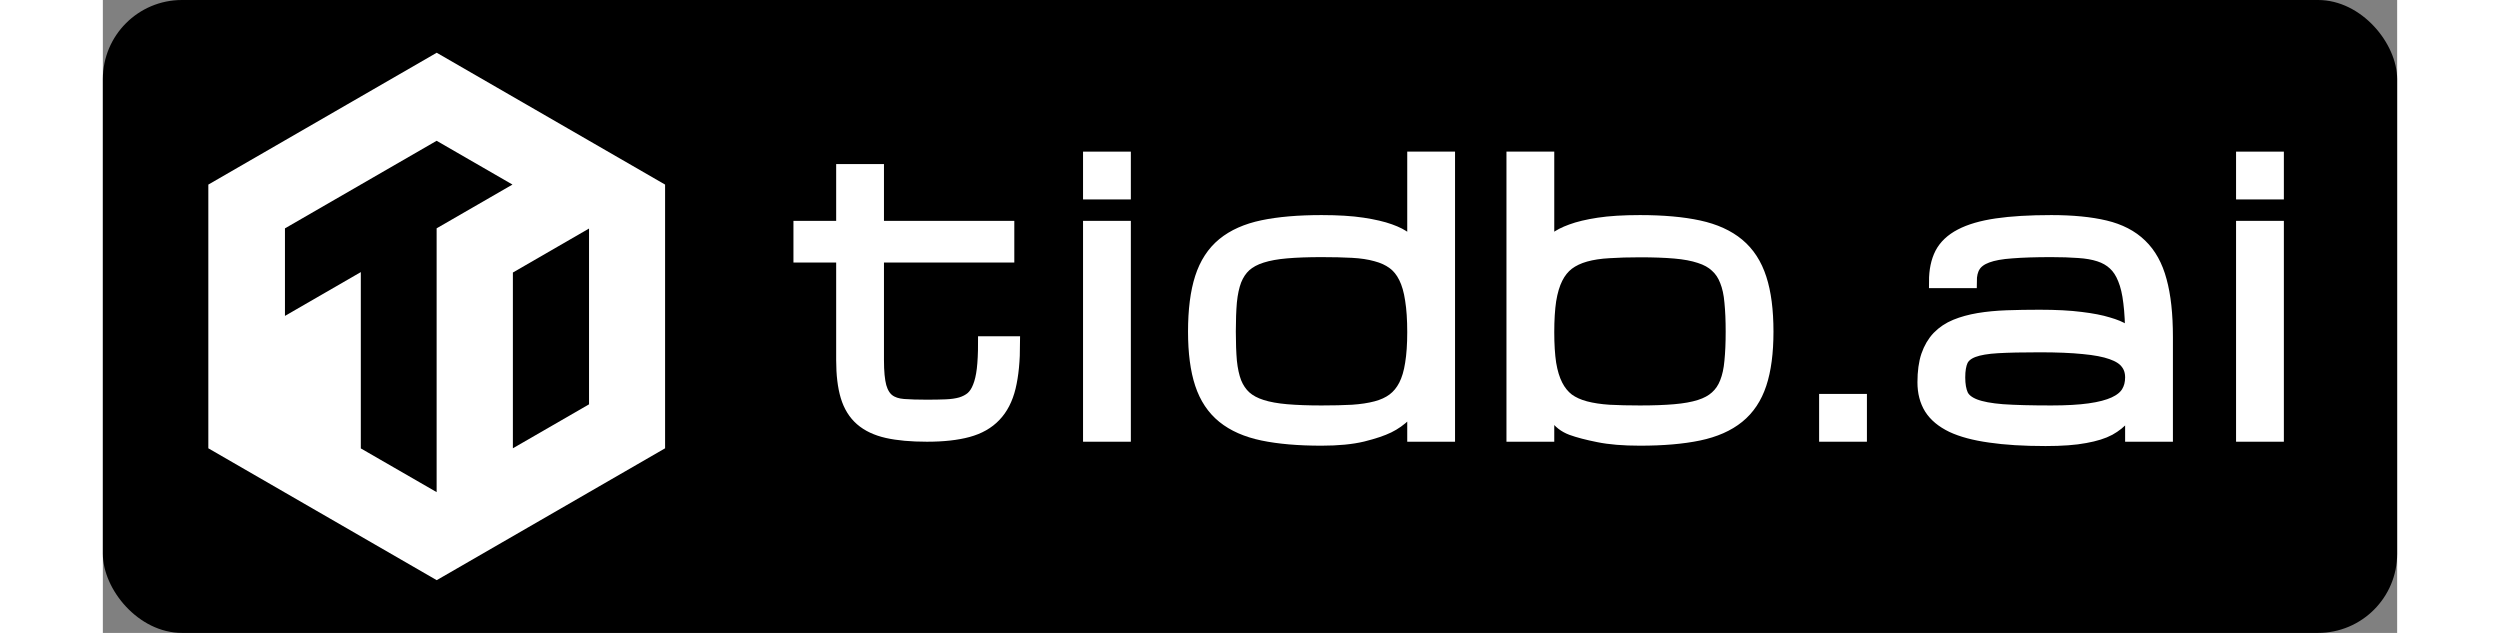 <svg width="158" height="40" viewBox="-8 -4 174 48" fill="none" xmlns="http://www.w3.org/2000/svg">
    <rect x="-8" y="-4" width="174" height="48" fill="#808080" stroke="none"/>
    <rect x="-8" y="-4" width="174" height="48" rx="6" fill="black"/>

    <path fill-rule="evenodd" clip-rule="evenodd" d="M0 9.999V29.999L17.32 40L34.64 29.999V9.999L17.32 0L0 9.999ZM17.314 6.677L5.811 13.319V19.958L11.564 16.636V30.007L17.314 33.323V13.316L23.065 9.997L17.314 6.677ZM23.097 29.998V16.669L28.872 13.332V26.665L23.097 29.998Z" fill="white"/>
    <path d="M61.062 22C61.062 23.34 60.953 24.461 60.734 25.363C60.516 26.256 60.147 26.972 59.627 27.51C59.117 28.047 58.442 28.43 57.603 28.658C56.765 28.886 55.73 29 54.5 29C53.306 29 52.303 28.909 51.492 28.727C50.681 28.544 50.025 28.234 49.523 27.797C49.022 27.359 48.662 26.776 48.443 26.047C48.225 25.318 48.115 24.406 48.115 23.312V15.41H44.875V13.25H48.115V8.943H50.74V13.25H60.625V15.41H50.74V23.312C50.74 24.188 50.804 24.862 50.932 25.336C51.068 25.81 51.283 26.156 51.574 26.375C51.866 26.594 52.249 26.721 52.723 26.758C53.206 26.794 53.794 26.812 54.486 26.812C55.033 26.812 55.521 26.803 55.949 26.785C56.387 26.767 56.765 26.712 57.084 26.621C57.412 26.521 57.69 26.375 57.918 26.184C58.146 25.983 58.328 25.705 58.465 25.35C58.611 24.994 58.715 24.547 58.779 24.01C58.843 23.463 58.875 22.793 58.875 22H61.062Z" fill="white"/>
    <path d="M66.838 13.25H69.463V29H66.838V13.25ZM69.463 10.625H66.838V8H69.463V10.625Z" fill="white"/>
    <path d="M84.425 29.301C82.675 29.301 81.189 29.173 79.968 28.918C78.747 28.663 77.753 28.225 76.987 27.605C76.222 26.986 75.666 26.152 75.32 25.104C74.973 24.055 74.8 22.738 74.8 21.152C74.8 19.512 74.973 18.154 75.32 17.078C75.666 16.003 76.222 15.15 76.987 14.521C77.753 13.893 78.747 13.45 79.968 13.195C81.189 12.94 82.675 12.812 84.425 12.812C85.665 12.812 86.704 12.876 87.542 13.004C88.381 13.132 89.064 13.291 89.593 13.482C90.131 13.674 90.536 13.883 90.81 14.111C91.092 14.33 91.297 14.535 91.425 14.727V8H94.05V29H91.425V26.662C91.425 26.662 91.206 26.922 90.769 27.441C90.386 27.815 89.962 28.116 89.497 28.344C89.032 28.572 88.381 28.79 87.542 29C86.704 29.201 85.665 29.301 84.425 29.301ZM84.425 27.25C85.3 27.25 86.079 27.232 86.763 27.195C87.447 27.15 88.048 27.059 88.568 26.922C89.087 26.785 89.525 26.585 89.88 26.32C90.245 26.047 90.541 25.687 90.769 25.24C90.997 24.794 91.161 24.242 91.261 23.586C91.37 22.921 91.425 22.123 91.425 21.193C91.425 20.227 91.37 19.407 91.261 18.732C91.161 18.049 90.997 17.479 90.769 17.023C90.541 16.559 90.245 16.194 89.88 15.93C89.525 15.665 89.087 15.465 88.568 15.328C88.048 15.182 87.447 15.091 86.763 15.055C86.079 15.018 85.3 15 84.425 15C83.404 15 82.52 15.032 81.773 15.096C81.034 15.159 80.406 15.273 79.886 15.438C79.366 15.602 78.943 15.829 78.615 16.121C78.295 16.413 78.045 16.787 77.862 17.242C77.689 17.698 77.571 18.249 77.507 18.896C77.452 19.535 77.425 20.287 77.425 21.152C77.425 22.009 77.452 22.756 77.507 23.395C77.571 24.023 77.689 24.566 77.862 25.021C78.045 25.468 78.295 25.837 78.615 26.129C78.943 26.421 79.366 26.648 79.886 26.812C80.406 26.977 81.034 27.09 81.773 27.154C82.52 27.218 83.404 27.25 84.425 27.25Z" fill="white"/>
    <path d="M108.575 29.301C107.317 29.301 106.269 29.214 105.43 29.041C104.601 28.877 103.922 28.699 103.393 28.508C102.865 28.307 102.464 27.997 102.19 27.578C101.917 27.15 101.712 26.817 101.575 26.58V29H98.95V8H101.575V14.74C101.693 14.549 101.889 14.344 102.163 14.125C102.445 13.897 102.851 13.688 103.38 13.496C103.917 13.296 104.606 13.132 105.444 13.004C106.283 12.876 107.326 12.812 108.575 12.812C110.325 12.812 111.811 12.945 113.032 13.209C114.253 13.473 115.247 13.925 116.012 14.562C116.778 15.2 117.334 16.057 117.68 17.133C118.027 18.199 118.2 19.539 118.2 21.152C118.2 22.738 118.027 24.055 117.68 25.104C117.334 26.152 116.778 26.986 116.012 27.605C115.247 28.225 114.253 28.663 113.032 28.918C111.811 29.173 110.325 29.301 108.575 29.301ZM108.575 27.25C109.596 27.25 110.475 27.218 111.214 27.154C111.961 27.09 112.595 26.977 113.114 26.812C113.634 26.648 114.053 26.421 114.372 26.129C114.7 25.837 114.951 25.468 115.124 25.021C115.306 24.566 115.425 24.023 115.479 23.395C115.543 22.756 115.575 22.009 115.575 21.152C115.575 20.296 115.543 19.548 115.479 18.91C115.425 18.272 115.306 17.73 115.124 17.283C114.951 16.828 114.7 16.454 114.372 16.162C114.053 15.861 113.634 15.629 113.114 15.465C112.595 15.292 111.961 15.173 111.214 15.109C110.475 15.046 109.596 15.014 108.575 15.014C107.7 15.014 106.921 15.037 106.237 15.082C105.554 15.118 104.952 15.21 104.432 15.355C103.913 15.501 103.471 15.711 103.106 15.984C102.751 16.258 102.459 16.622 102.231 17.078C102.003 17.534 101.835 18.099 101.725 18.773C101.625 19.448 101.575 20.255 101.575 21.193C101.575 22.123 101.625 22.921 101.725 23.586C101.835 24.242 102.003 24.794 102.231 25.24C102.459 25.687 102.751 26.047 103.106 26.32C103.471 26.585 103.913 26.785 104.432 26.922C104.952 27.059 105.554 27.15 106.237 27.195C106.921 27.232 107.7 27.25 108.575 27.25Z" fill="white"/>
    <path d="M125.287 29H122.662V26.375H125.287V29Z" fill="white"/>
    <path d="M145.869 26.84C145.842 26.949 145.637 27.223 145.254 27.66C144.98 27.988 144.616 28.28 144.16 28.535C143.704 28.781 143.094 28.973 142.328 29.109C141.572 29.255 140.574 29.328 139.334 29.328C137.684 29.328 136.276 29.241 135.109 29.068C133.943 28.904 132.99 28.649 132.252 28.303C131.514 27.947 130.971 27.496 130.625 26.949C130.288 26.402 130.119 25.751 130.119 24.994C130.119 24.201 130.21 23.531 130.393 22.984C130.584 22.428 130.857 21.963 131.213 21.59C131.577 21.216 132.015 20.924 132.525 20.715C133.036 20.505 133.615 20.346 134.262 20.236C134.918 20.127 135.633 20.059 136.408 20.031C137.183 20.004 138.008 19.99 138.883 19.99C140.132 19.99 141.175 20.045 142.014 20.154C142.852 20.255 143.536 20.387 144.064 20.551C144.602 20.706 145.008 20.874 145.281 21.057C145.555 21.239 145.751 21.408 145.869 21.562C145.869 20.542 145.824 19.671 145.732 18.951C145.65 18.231 145.509 17.63 145.309 17.146C145.117 16.663 144.867 16.281 144.557 15.998C144.247 15.706 143.864 15.488 143.408 15.342C142.962 15.196 142.438 15.105 141.836 15.068C141.234 15.023 140.546 15 139.771 15C138.568 15 137.57 15.032 136.777 15.096C135.984 15.15 135.355 15.264 134.891 15.438C134.426 15.611 134.098 15.852 133.906 16.162C133.715 16.463 133.619 16.859 133.619 17.352H130.994C130.994 16.522 131.14 15.82 131.432 15.246C131.732 14.672 132.225 14.207 132.908 13.852C133.601 13.487 134.508 13.223 135.629 13.059C136.75 12.895 138.131 12.812 139.771 12.812C141.376 12.812 142.734 12.945 143.846 13.209C144.958 13.473 145.855 13.938 146.539 14.604C147.232 15.269 147.729 16.167 148.029 17.297C148.339 18.418 148.494 19.84 148.494 21.562V29H145.869V26.84ZM139.771 27.25C140.929 27.25 141.895 27.195 142.67 27.086C143.454 26.977 144.083 26.812 144.557 26.594C145.031 26.375 145.368 26.102 145.568 25.773C145.769 25.445 145.869 25.062 145.869 24.625C145.869 24.188 145.751 23.818 145.514 23.518C145.286 23.208 144.898 22.957 144.352 22.766C143.814 22.574 143.098 22.438 142.205 22.355C141.312 22.264 140.209 22.219 138.896 22.219C137.584 22.219 136.522 22.241 135.711 22.287C134.909 22.333 134.289 22.438 133.852 22.602C133.414 22.766 133.118 23.007 132.963 23.326C132.817 23.645 132.744 24.078 132.744 24.625C132.744 25.172 132.822 25.619 132.977 25.965C133.141 26.302 133.469 26.566 133.961 26.758C134.453 26.949 135.16 27.081 136.08 27.154C137.01 27.218 138.24 27.25 139.771 27.25Z" fill="white"/>
    <path d="M154.283 13.25H156.908V29H154.283V13.25ZM156.908 10.625H154.283V8H156.908V10.625Z" fill="white"/>
    <path d="M61.062 22C61.062 23.34 60.953 24.461 60.734 25.363C60.516 26.256 60.147 26.972 59.627 27.51C59.117 28.047 58.442 28.43 57.603 28.658C56.765 28.886 55.73 29 54.5 29C53.306 29 52.303 28.909 51.492 28.727C50.681 28.544 50.025 28.234 49.523 27.797C49.022 27.359 48.662 26.776 48.443 26.047C48.225 25.318 48.115 24.406 48.115 23.312V15.41H44.875V13.25H48.115V8.943H50.74V13.25H60.625V15.41H50.74V23.312C50.74 24.188 50.804 24.862 50.932 25.336C51.068 25.81 51.283 26.156 51.574 26.375C51.866 26.594 52.249 26.721 52.723 26.758C53.206 26.794 53.794 26.812 54.486 26.812C55.033 26.812 55.521 26.803 55.949 26.785C56.387 26.767 56.765 26.712 57.084 26.621C57.412 26.521 57.69 26.375 57.918 26.184C58.146 25.983 58.328 25.705 58.465 25.35C58.611 24.994 58.715 24.547 58.779 24.01C58.843 23.463 58.875 22.793 58.875 22H61.062Z" stroke="white"/>
    <path d="M66.838 13.25H69.463V29H66.838V13.25ZM69.463 10.625H66.838V8H69.463V10.625Z" stroke="white"/>
    <path d="M84.425 29.301C82.675 29.301 81.189 29.173 79.968 28.918C78.747 28.663 77.753 28.225 76.987 27.605C76.222 26.986 75.666 26.152 75.32 25.104C74.973 24.055 74.8 22.738 74.8 21.152C74.8 19.512 74.973 18.154 75.32 17.078C75.666 16.003 76.222 15.15 76.987 14.521C77.753 13.893 78.747 13.45 79.968 13.195C81.189 12.94 82.675 12.812 84.425 12.812C85.665 12.812 86.704 12.876 87.542 13.004C88.381 13.132 89.064 13.291 89.593 13.482C90.131 13.674 90.536 13.883 90.81 14.111C91.092 14.33 91.297 14.535 91.425 14.727V8H94.05V29H91.425V26.662C91.425 26.662 91.206 26.922 90.769 27.441C90.386 27.815 89.962 28.116 89.497 28.344C89.032 28.572 88.381 28.79 87.542 29C86.704 29.201 85.665 29.301 84.425 29.301ZM84.425 27.25C85.3 27.25 86.079 27.232 86.763 27.195C87.447 27.15 88.048 27.059 88.568 26.922C89.087 26.785 89.525 26.585 89.88 26.32C90.245 26.047 90.541 25.687 90.769 25.24C90.997 24.794 91.161 24.242 91.261 23.586C91.37 22.921 91.425 22.123 91.425 21.193C91.425 20.227 91.37 19.407 91.261 18.732C91.161 18.049 90.997 17.479 90.769 17.023C90.541 16.559 90.245 16.194 89.88 15.93C89.525 15.665 89.087 15.465 88.568 15.328C88.048 15.182 87.447 15.091 86.763 15.055C86.079 15.018 85.3 15 84.425 15C83.404 15 82.52 15.032 81.773 15.096C81.034 15.159 80.406 15.273 79.886 15.438C79.366 15.602 78.943 15.829 78.615 16.121C78.295 16.413 78.045 16.787 77.862 17.242C77.689 17.698 77.571 18.249 77.507 18.896C77.452 19.535 77.425 20.287 77.425 21.152C77.425 22.009 77.452 22.756 77.507 23.395C77.571 24.023 77.689 24.566 77.862 25.021C78.045 25.468 78.295 25.837 78.615 26.129C78.943 26.421 79.366 26.648 79.886 26.812C80.406 26.977 81.034 27.09 81.773 27.154C82.52 27.218 83.404 27.25 84.425 27.25Z" stroke="white"/>
    <path d="M108.575 29.301C107.317 29.301 106.269 29.214 105.43 29.041C104.601 28.877 103.922 28.699 103.393 28.508C102.865 28.307 102.464 27.997 102.19 27.578C101.917 27.15 101.712 26.817 101.575 26.58V29H98.95V8H101.575V14.74C101.693 14.549 101.889 14.344 102.163 14.125C102.445 13.897 102.851 13.688 103.38 13.496C103.917 13.296 104.606 13.132 105.444 13.004C106.283 12.876 107.326 12.812 108.575 12.812C110.325 12.812 111.811 12.945 113.032 13.209C114.253 13.473 115.247 13.925 116.012 14.562C116.778 15.2 117.334 16.057 117.68 17.133C118.027 18.199 118.2 19.539 118.2 21.152C118.2 22.738 118.027 24.055 117.68 25.104C117.334 26.152 116.778 26.986 116.012 27.605C115.247 28.225 114.253 28.663 113.032 28.918C111.811 29.173 110.325 29.301 108.575 29.301ZM108.575 27.25C109.596 27.25 110.475 27.218 111.214 27.154C111.961 27.09 112.595 26.977 113.114 26.812C113.634 26.648 114.053 26.421 114.372 26.129C114.7 25.837 114.951 25.468 115.124 25.021C115.306 24.566 115.425 24.023 115.479 23.395C115.543 22.756 115.575 22.009 115.575 21.152C115.575 20.296 115.543 19.548 115.479 18.91C115.425 18.272 115.306 17.73 115.124 17.283C114.951 16.828 114.7 16.454 114.372 16.162C114.053 15.861 113.634 15.629 113.114 15.465C112.595 15.292 111.961 15.173 111.214 15.109C110.475 15.046 109.596 15.014 108.575 15.014C107.7 15.014 106.921 15.037 106.237 15.082C105.554 15.118 104.952 15.21 104.432 15.355C103.913 15.501 103.471 15.711 103.106 15.984C102.751 16.258 102.459 16.622 102.231 17.078C102.003 17.534 101.835 18.099 101.725 18.773C101.625 19.448 101.575 20.255 101.575 21.193C101.575 22.123 101.625 22.921 101.725 23.586C101.835 24.242 102.003 24.794 102.231 25.24C102.459 25.687 102.751 26.047 103.106 26.32C103.471 26.585 103.913 26.785 104.432 26.922C104.952 27.059 105.554 27.15 106.237 27.195C106.921 27.232 107.7 27.25 108.575 27.25Z" stroke="white"/>
    <path d="M125.287 29H122.662V26.375H125.287V29Z" stroke="white"/>
    <path d="M145.869 26.84C145.842 26.949 145.637 27.223 145.254 27.66C144.98 27.988 144.616 28.28 144.16 28.535C143.704 28.781 143.094 28.973 142.328 29.109C141.572 29.255 140.574 29.328 139.334 29.328C137.684 29.328 136.276 29.241 135.109 29.068C133.943 28.904 132.99 28.649 132.252 28.303C131.514 27.947 130.971 27.496 130.625 26.949C130.288 26.402 130.119 25.751 130.119 24.994C130.119 24.201 130.21 23.531 130.393 22.984C130.584 22.428 130.857 21.963 131.213 21.59C131.577 21.216 132.015 20.924 132.525 20.715C133.036 20.505 133.615 20.346 134.262 20.236C134.918 20.127 135.633 20.059 136.408 20.031C137.183 20.004 138.008 19.99 138.883 19.99C140.132 19.99 141.175 20.045 142.014 20.154C142.852 20.255 143.536 20.387 144.064 20.551C144.602 20.706 145.008 20.874 145.281 21.057C145.555 21.239 145.751 21.408 145.869 21.562C145.869 20.542 145.824 19.671 145.732 18.951C145.65 18.231 145.509 17.63 145.309 17.146C145.117 16.663 144.867 16.281 144.557 15.998C144.247 15.706 143.864 15.488 143.408 15.342C142.962 15.196 142.438 15.105 141.836 15.068C141.234 15.023 140.546 15 139.771 15C138.568 15 137.57 15.032 136.777 15.096C135.984 15.15 135.355 15.264 134.891 15.438C134.426 15.611 134.098 15.852 133.906 16.162C133.715 16.463 133.619 16.859 133.619 17.352H130.994C130.994 16.522 131.14 15.82 131.432 15.246C131.732 14.672 132.225 14.207 132.908 13.852C133.601 13.487 134.508 13.223 135.629 13.059C136.75 12.895 138.131 12.812 139.771 12.812C141.376 12.812 142.734 12.945 143.846 13.209C144.958 13.473 145.855 13.938 146.539 14.604C147.232 15.269 147.729 16.167 148.029 17.297C148.339 18.418 148.494 19.84 148.494 21.562V29H145.869V26.84ZM139.771 27.25C140.929 27.25 141.895 27.195 142.67 27.086C143.454 26.977 144.083 26.812 144.557 26.594C145.031 26.375 145.368 26.102 145.568 25.773C145.769 25.445 145.869 25.062 145.869 24.625C145.869 24.188 145.751 23.818 145.514 23.518C145.286 23.208 144.898 22.957 144.352 22.766C143.814 22.574 143.098 22.438 142.205 22.355C141.312 22.264 140.209 22.219 138.896 22.219C137.584 22.219 136.522 22.241 135.711 22.287C134.909 22.333 134.289 22.438 133.852 22.602C133.414 22.766 133.118 23.007 132.963 23.326C132.817 23.645 132.744 24.078 132.744 24.625C132.744 25.172 132.822 25.619 132.977 25.965C133.141 26.302 133.469 26.566 133.961 26.758C134.453 26.949 135.16 27.081 136.08 27.154C137.01 27.218 138.24 27.25 139.771 27.25Z" stroke="white"/>
    <path d="M154.283 13.25H156.908V29H154.283V13.25ZM156.908 10.625H154.283V8H156.908V10.625Z" stroke="white"/>
</svg>
